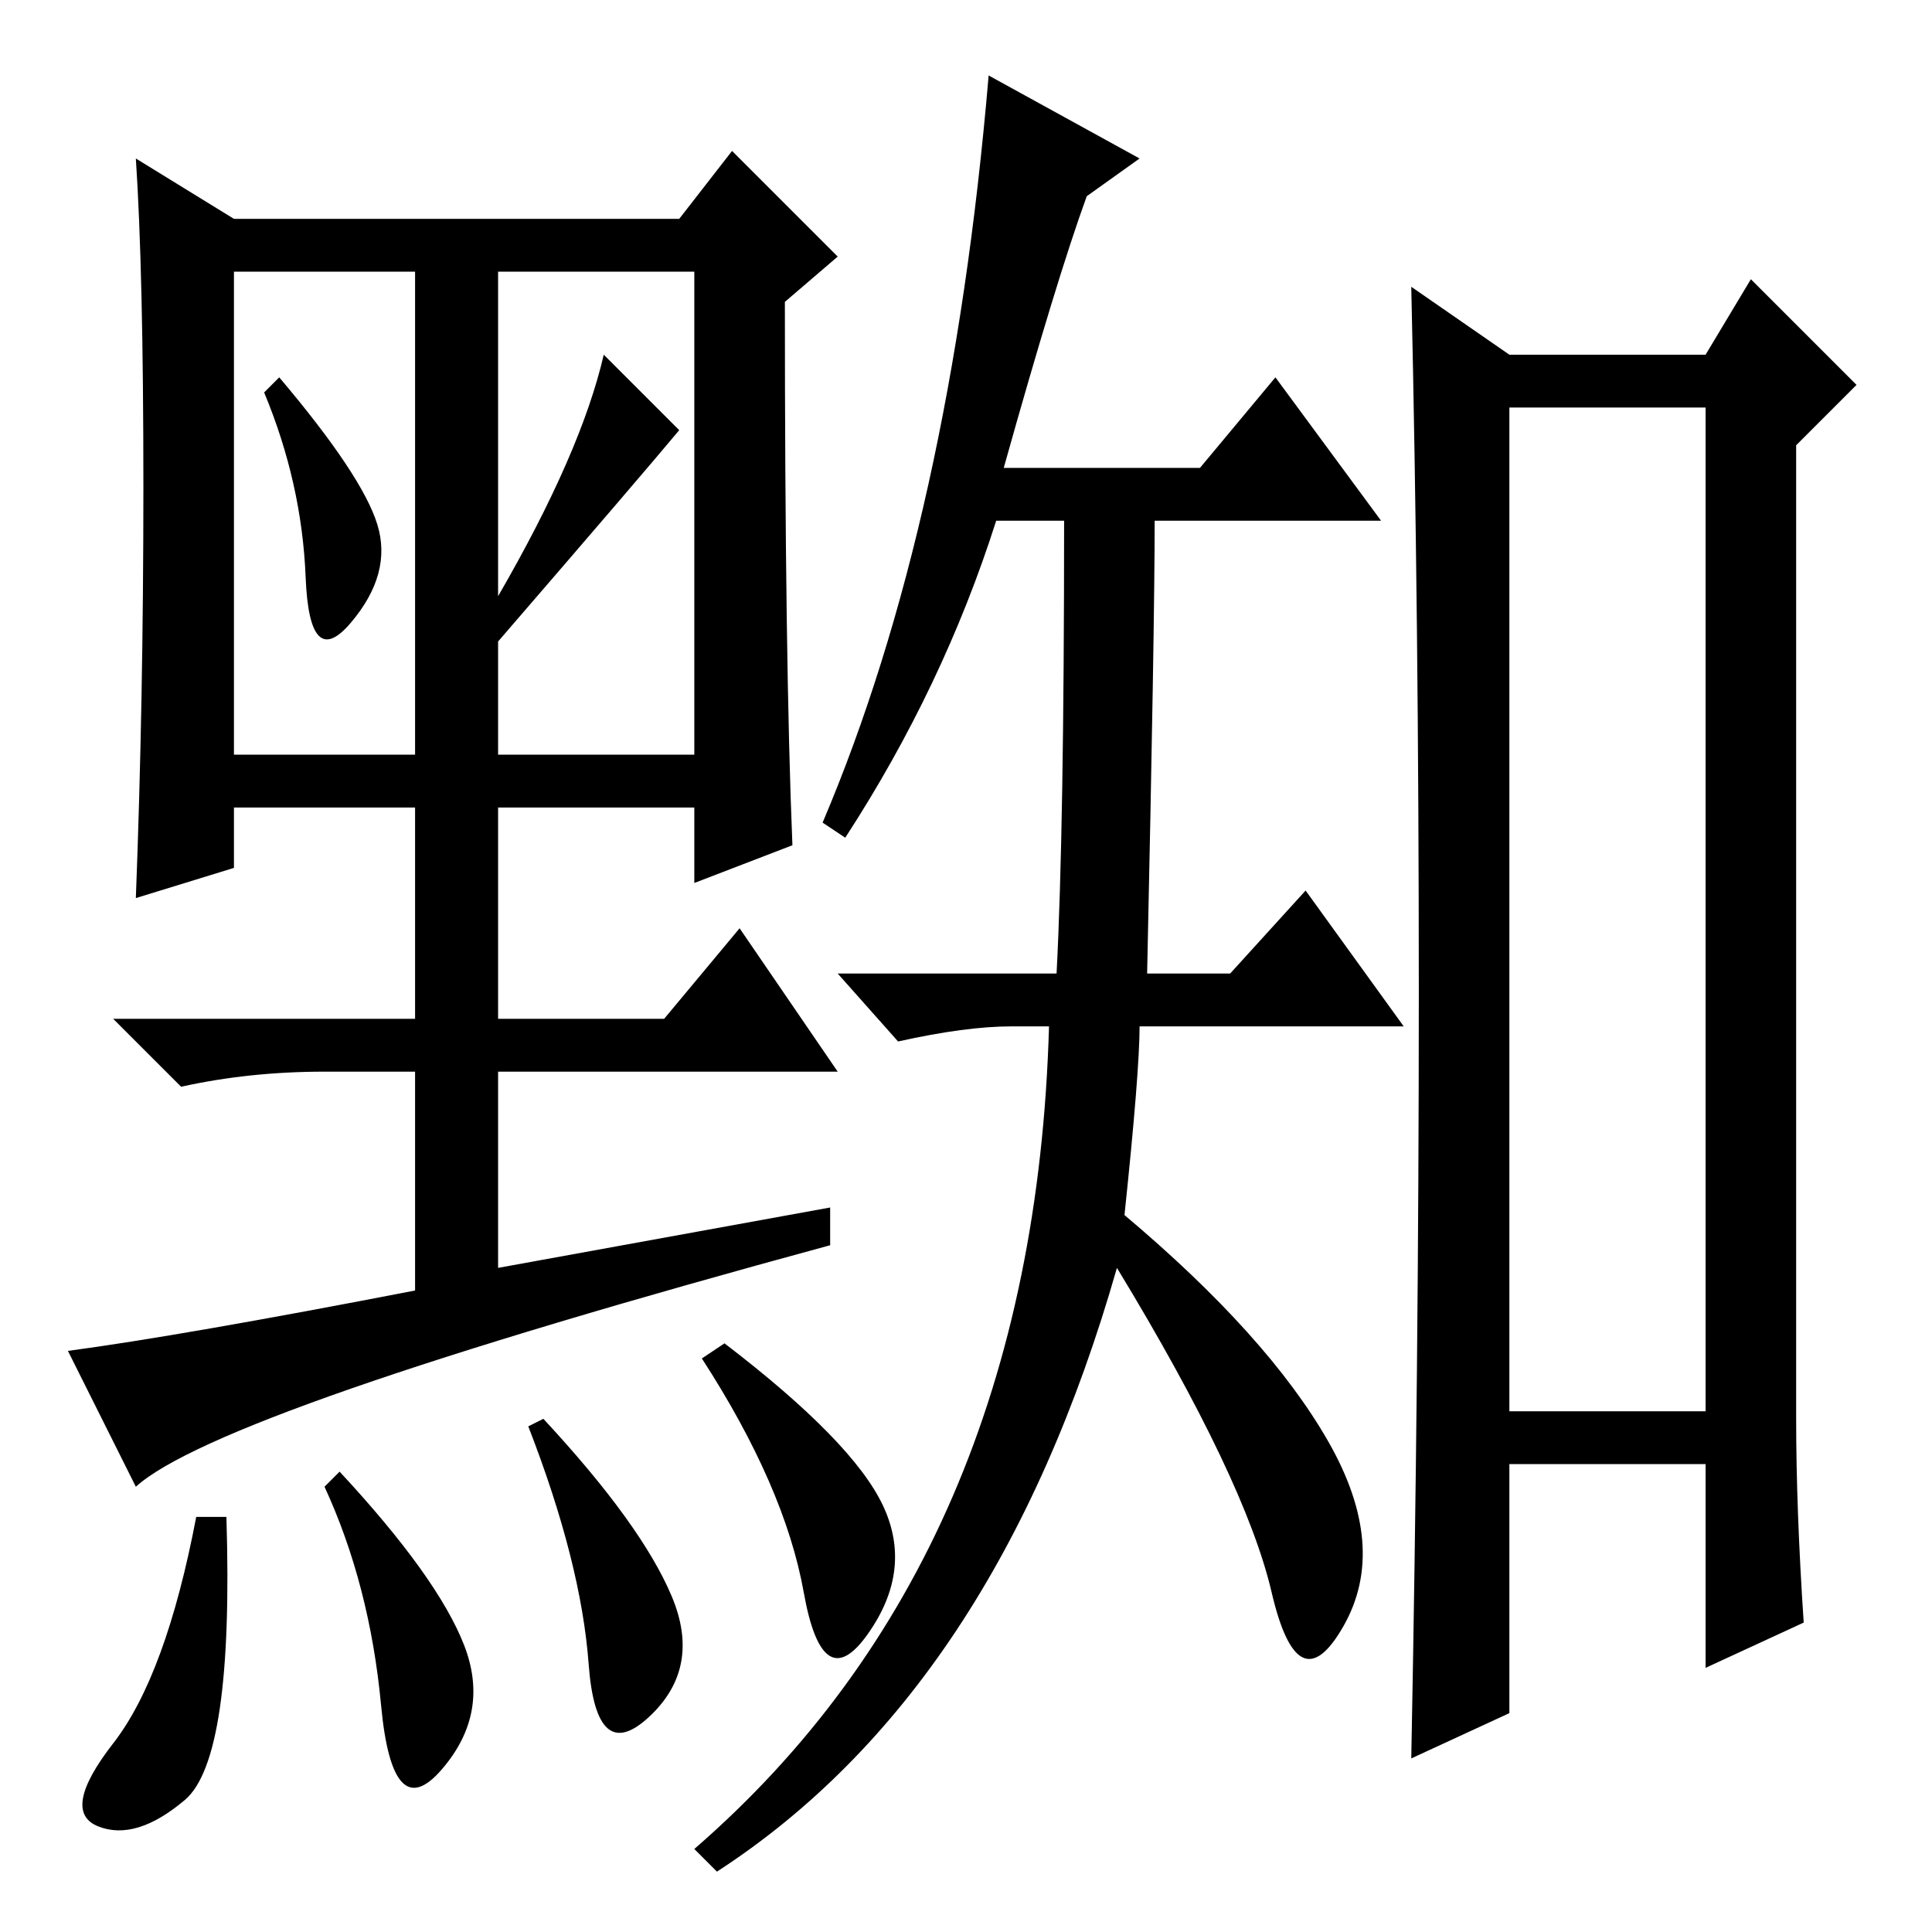 <?xml version="1.0" standalone="no"?>
<!DOCTYPE svg PUBLIC "-//W3C//DTD SVG 1.1//EN" "http://www.w3.org/Graphics/SVG/1.1/DTD/svg11.dtd" >
<svg xmlns="http://www.w3.org/2000/svg" xmlns:xlink="http://www.w3.org/1999/xlink" version="1.1" viewBox="0 -36 256 256">
  <g transform="matrix(1 0 0 -1 0 220)">
   <path fill="currentColor"
d="M144 230q-4 -11 -11 -36h26l10 12l14 -19h-30q0 -14 -1 -60h11l10 11l13 -18h-35q0 -6 -2 -25q19 -16 27 -30t2 -24.5t-9.5 4.5t-20.5 43q-16 -56 -53 -80l-3 3q45 39 47 109h-5q-6 0 -15 -2l-8 9h29q1 19 1 60h-9q-7 -22 -20 -42l-3 2q17 40 22 99l20 -11zM188 124.5
q0 49.5 -1 93.5l13 -9h26l6 10l14 -14l-8 -8v-129q0 -12 1 -27l-13 -6v27h-26v-33l-13 -6q1 52 1 101.5zM200 69h26v133h-26v-133zM18 59l-9 18q15 2 46 8v29h-12q-10 0 -19 -2l-9 9h40v28h-24v-8l-13 -4q1 26 1 54.5t-1 43.5l13 -8h59l7 9l14 -14l-7 -6q0 -48 1 -72l-13 -5
v10h-26v-28h22l10 12l13 -19h-45v-26l44 8v-5q-81 -22 -92 -32zM50 186.5q2 -6.5 -3.5 -13t-6 6t-5.5 24.5l2 2q11 -13 13 -19.5zM66 177q11 19 14 32l10 -10q-5 -6 -24 -28v-15h26v64h-26v-43zM31 156h24v64h-24v-64zM24.5 17.5q-6.5 -5.5 -11.5 -3.5t2 11t11 30h4
q1 -32 -5.5 -37.5zM61.5 38q3.5 -9 -3 -16.5t-8 8.5t-7.5 29l2 2q13 -14 16.5 -23zM89 44.5q4 -9.5 -3 -16t-8 7t-8 31.5l2 1q13 -14 17 -23.5zM117 56.5q4 -8.5 -2 -17t-8.5 5.5t-13.5 31l3 2q17 -13 21 -21.5z" />
  </g>

</svg>
